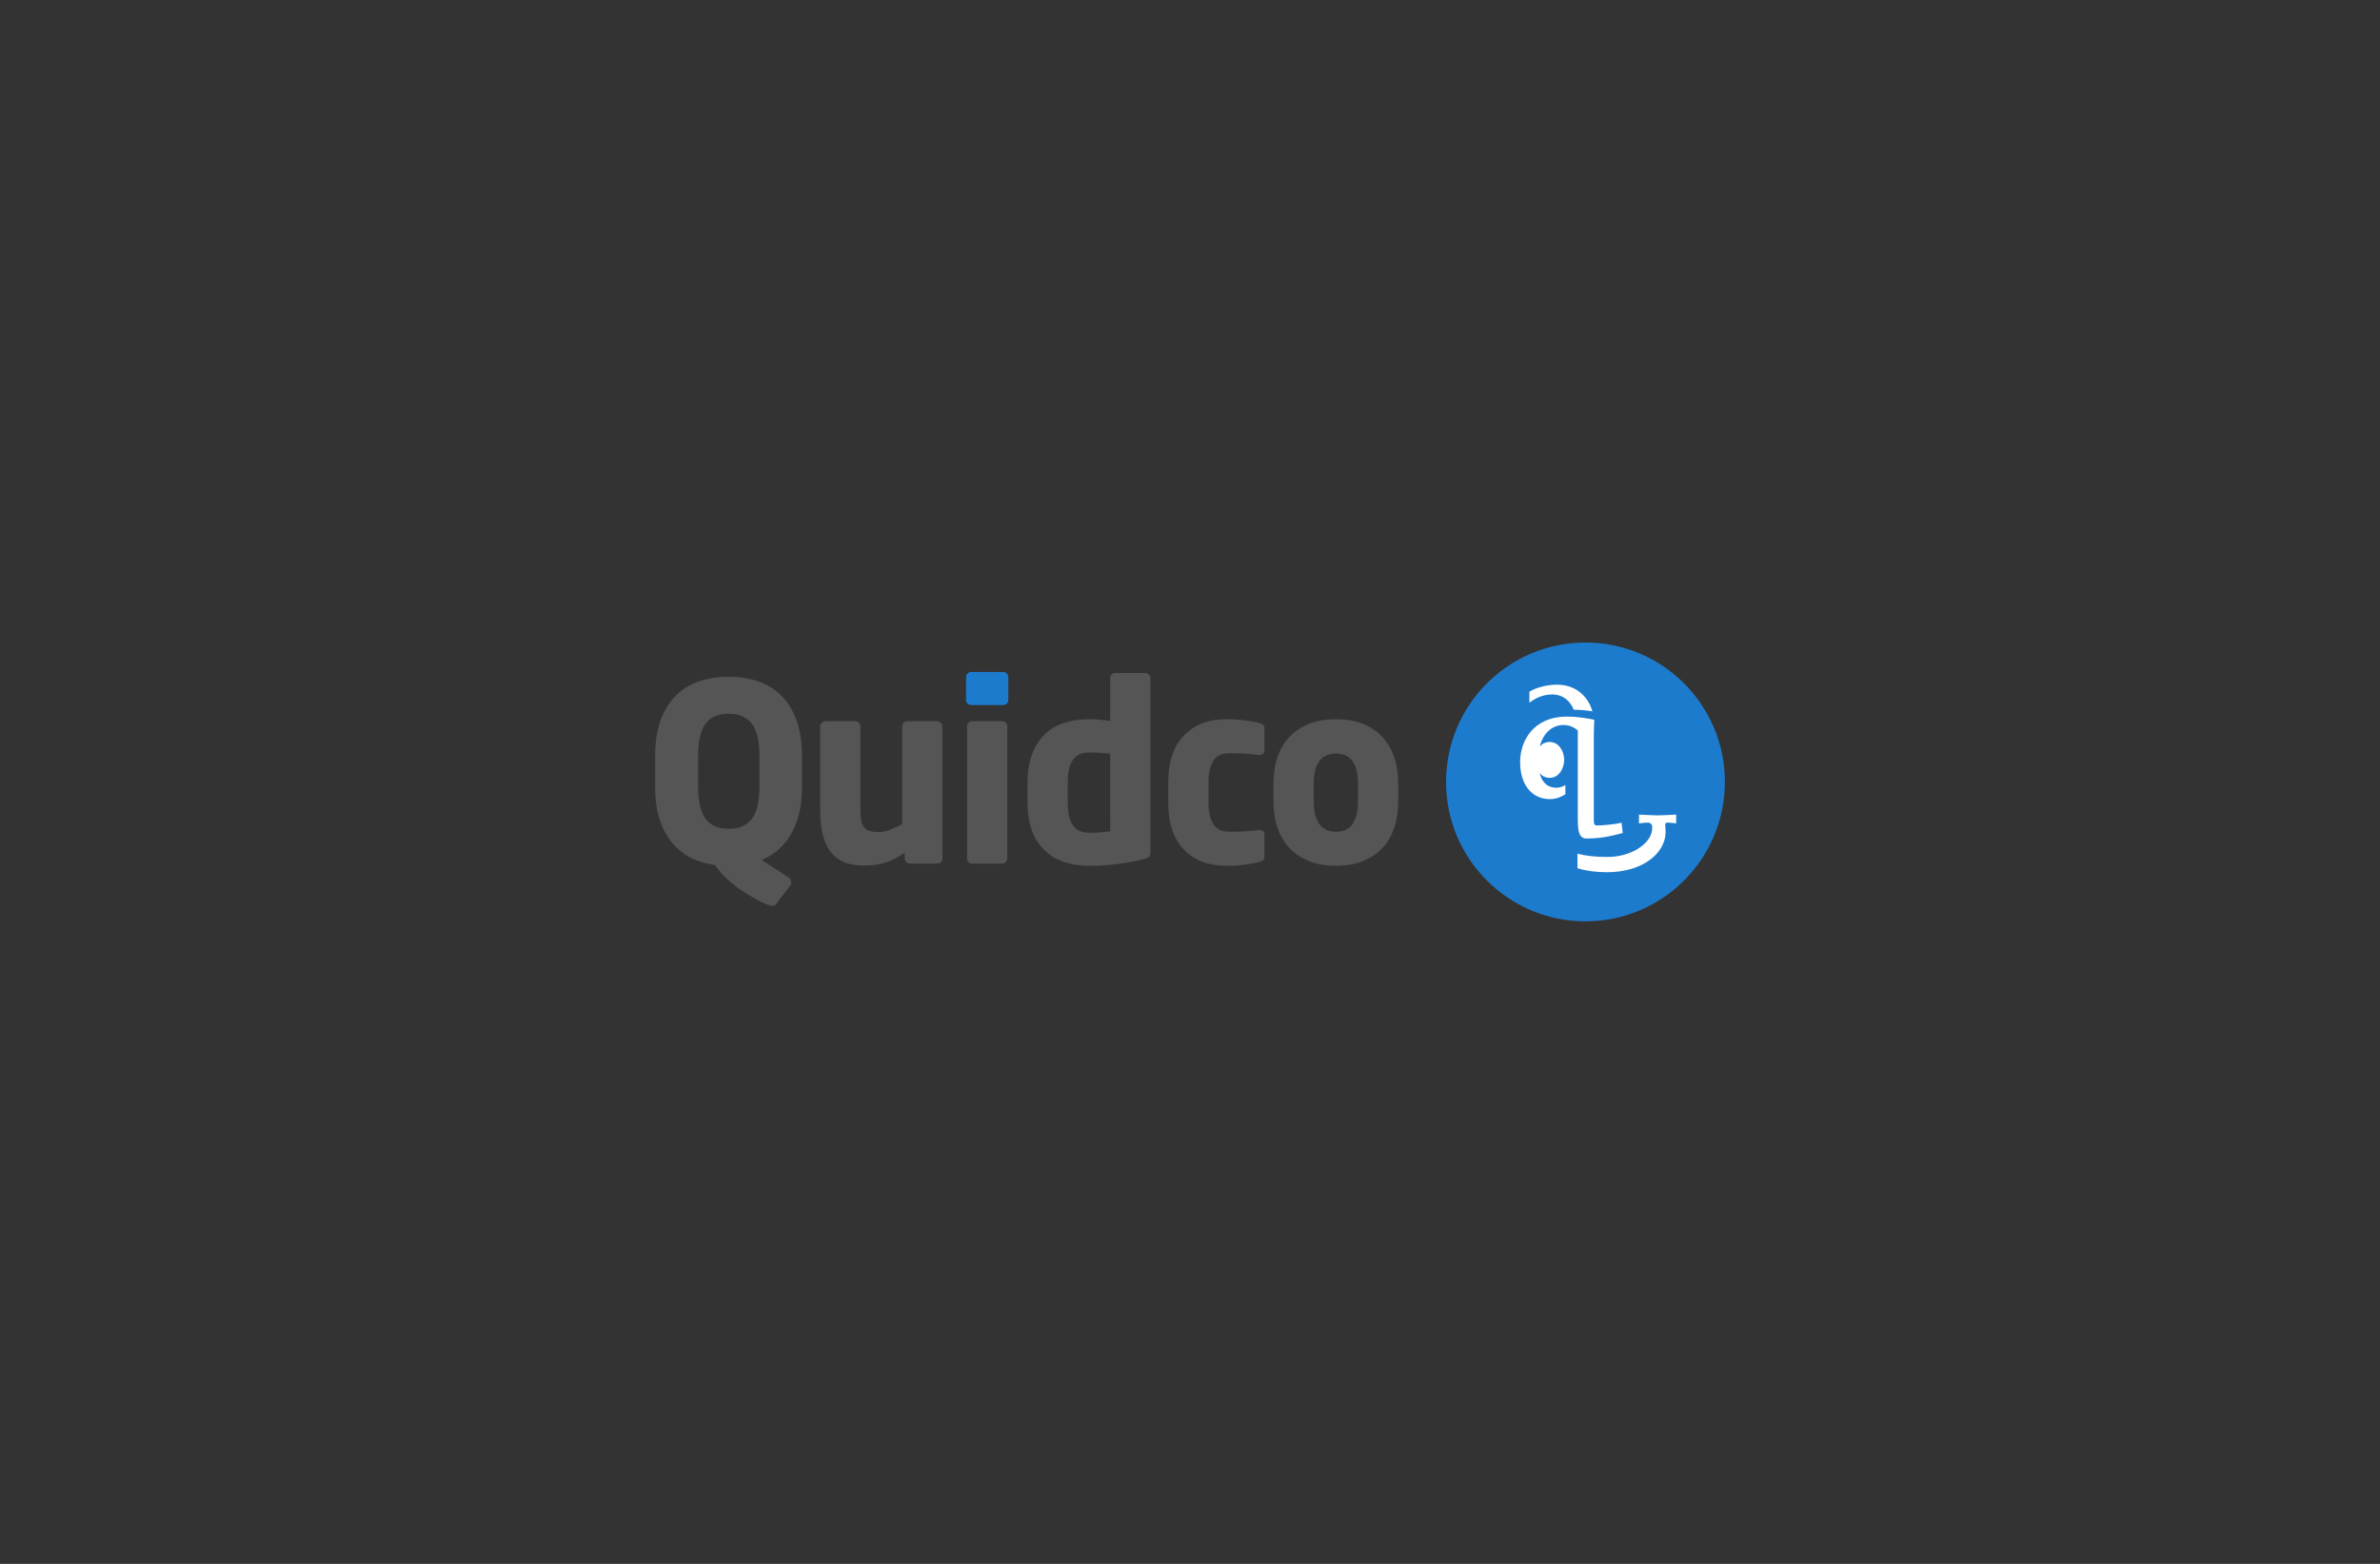<?xml version="1.0" encoding="UTF-8" standalone="no"?>
<!-- Generator: Adobe Illustrator 15.1.0, SVG Export Plug-In . SVG Version: 6.00 Build 0)  -->

<svg
   xmlns:dc="http://purl.org/dc/elements/1.1/"
   xmlns:cc="http://creativecommons.org/ns#"
   xmlns:rdf="http://www.w3.org/1999/02/22-rdf-syntax-ns#"
   xmlns:svg="http://www.w3.org/2000/svg"
   xmlns="http://www.w3.org/2000/svg"
   xmlns:sodipodi="http://sodipodi.sourceforge.net/DTD/sodipodi-0.dtd"
   xmlns:inkscape="http://www.inkscape.org/namespaces/inkscape"
   version="1.1"
   id="Layer_1"
   x="0px"
   y="0px"
   width="350"
   height="230"
   viewBox="0 0 350 230"
   enable-background="new 0 0 200 200"
   xml:space="preserve"
   sodipodi:docname="quidco.svg"
   inkscape:version="0.92.2 5c3e80d, 2017-08-06"
   inkscape:export-filename="/nekkon/nekkon/Desktop/projects/portfolio/other/assets/img/projects/quidco.png"
   inkscape:export-xdpi="96"
   inkscape:export-ydpi="96"><rect x="0" y="0" width="350" height="230" fill="#333333" stroke="none"/><defs
     id="defs31" /><sodipodi:namedview
     pagecolor="#ffffff"
     bordercolor="#666666"
     borderopacity="1"
     objecttolerance="10"
     gridtolerance="10"
     guidetolerance="10"
     inkscape:pageopacity="0"
     inkscape:pageshadow="2"
     inkscape:window-width="1124"
     inkscape:window-height="681"
     id="namedview29"
     showgrid="false"
     inkscape:zoom="1.18"
     inkscape:cx="100"
     inkscape:cy="100"
     inkscape:window-x="133"
     inkscape:window-y="63"
     inkscape:window-maximized="0"
     inkscape:current-layer="Layer_1" /><g
     id="g4545"
     transform="translate(74.092,-14.999)"><g
       transform="translate(0,30)"
       id="g16"><path
         style="fill:#555555"
         inkscape:connector-curvature="0"
         id="path2"
         d="m 64.284,111.789 c -0.146,0.146 -0.317,0.219 -0.512,0.219 h -4.093 c -0.195,0 -0.365,-0.074 -0.511,-0.221 -0.146,-0.147 -0.22,-0.319 -0.22,-0.517 v -0.885 c -1,0.712 -1.95,1.209 -2.851,1.491 -0.901,0.281 -1.937,0.424 -3.106,0.424 -1.316,0 -2.395,-0.214 -3.235,-0.641 -0.84,-0.426 -1.499,-1.016 -1.974,-1.771 -0.475,-0.755 -0.804,-1.639 -0.987,-2.65 -0.183,-1.011 -0.274,-2.089 -0.274,-3.233 V 91.833 c 0,-0.194 0.079,-0.371 0.238,-0.529 0.158,-0.158 0.334,-0.237 0.53,-0.237 h 4.422 c 0.195,0 0.365,0.079 0.511,0.236 0.147,0.158 0.22,0.335 0.22,0.528 v 12.144 c 0,0.633 0.037,1.168 0.11,1.604 0.073,0.438 0.207,0.791 0.402,1.058 0.195,0.268 0.469,0.456 0.822,0.566 0.353,0.109 0.81,0.163 1.371,0.163 0.536,0 1.084,-0.108 1.644,-0.328 0.561,-0.218 1.157,-0.498 1.791,-0.839 V 91.831 c 0,-0.193 0.074,-0.37 0.22,-0.528 0.146,-0.157 0.316,-0.236 0.512,-0.236 h 4.421 c 0.194,0 0.372,0.079 0.53,0.237 0.158,0.158 0.237,0.335 0.237,0.529 v 19.443 c 0,0.196 -0.072,0.367 -0.218,0.513" /><path
         style="fill:#555555"
         inkscape:connector-curvature="0"
         id="path4"
         d="m 74.041,111.276 c 0,0.195 -0.072,0.366 -0.219,0.513 -0.146,0.146 -0.316,0.219 -0.512,0.219 h -4.459 c -0.195,0 -0.365,-0.073 -0.512,-0.219 -0.146,-0.146 -0.218,-0.317 -0.218,-0.513 V 91.797 c 0,-0.194 0.073,-0.365 0.218,-0.512 0.146,-0.146 0.316,-0.219 0.512,-0.219 h 4.459 c 0.195,0 0.366,0.073 0.512,0.219 0.146,0.146 0.219,0.317 0.219,0.512 z" /><path
         style="fill:#555555"
         inkscape:connector-curvature="0"
         id="path6"
         d="m 95.092,110.326 c 0,0.293 -0.067,0.512 -0.201,0.658 -0.135,0.146 -0.445,0.28 -0.932,0.402 -1.047,0.269 -2.253,0.493 -3.617,0.676 -1.365,0.183 -2.754,0.274 -4.167,0.274 -2.973,0 -5.245,-0.816 -6.816,-2.448 -1.571,-1.632 -2.357,-3.936 -2.357,-6.909 v -2.85 c 0,-2.875 0.754,-5.153 2.266,-6.834 1.511,-1.681 3.812,-2.521 6.908,-2.521 0.365,0 0.822,0.024 1.37,0.072 0.548,0.05 1.09,0.109 1.626,0.184 v -6.323 c 0,-0.195 0.073,-0.365 0.219,-0.512 0.146,-0.146 0.316,-0.219 0.512,-0.219 h 4.423 c 0.194,0 0.372,0.073 0.53,0.219 0.158,0.146 0.237,0.316 0.237,0.512 v 25.619 z m -5.92,-14.472 c -0.438,-0.049 -0.938,-0.093 -1.498,-0.129 -0.562,-0.035 -1.06,-0.055 -1.499,-0.055 -0.659,0 -1.194,0.11 -1.608,0.329 -0.415,0.22 -0.744,0.53 -0.987,0.933 -0.244,0.401 -0.415,0.876 -0.512,1.426 -0.097,0.547 -0.146,1.138 -0.146,1.771 v 2.85 c 0,0.659 0.049,1.262 0.146,1.81 0.098,0.55 0.268,1.024 0.512,1.426 0.243,0.402 0.572,0.713 0.987,0.933 0.414,0.219 0.95,0.328 1.608,0.328 0.608,0 1.175,-0.023 1.699,-0.072 0.523,-0.049 0.956,-0.098 1.297,-0.146 V 95.854 Z" /><path
         style="fill:#555555"
         inkscape:connector-curvature="0"
         id="path8"
         d="m 111.672,111.515 c -0.122,0.11 -0.317,0.2 -0.585,0.274 -0.511,0.121 -1.175,0.242 -1.991,0.365 -0.817,0.121 -1.772,0.183 -2.869,0.183 -2.582,0 -4.648,-0.791 -6.195,-2.376 -1.547,-1.584 -2.321,-3.873 -2.321,-6.871 v -3.069 c 0,-2.997 0.773,-5.287 2.321,-6.872 1.546,-1.583 3.613,-2.374 6.195,-2.374 1.097,0 2.052,0.061 2.869,0.183 0.816,0.122 1.48,0.244 1.991,0.364 0.268,0.074 0.463,0.165 0.585,0.274 0.122,0.11 0.183,0.299 0.183,0.567 v 3.252 c 0,0.196 -0.067,0.347 -0.2,0.457 -0.135,0.11 -0.3,0.165 -0.494,0.165 h -0.073 c -0.682,-0.074 -1.333,-0.135 -1.955,-0.184 -0.621,-0.048 -1.456,-0.072 -2.503,-0.072 -0.414,0 -0.805,0.066 -1.171,0.201 -0.364,0.134 -0.682,0.365 -0.949,0.694 -0.269,0.329 -0.481,0.767 -0.64,1.315 -0.158,0.548 -0.238,1.224 -0.238,2.028 v 3.069 c 0,0.804 0.08,1.48 0.238,2.029 0.158,0.547 0.371,0.986 0.64,1.316 0.268,0.328 0.585,0.56 0.949,0.693 0.366,0.134 0.757,0.201 1.171,0.201 1.047,0 1.882,-0.024 2.503,-0.072 0.622,-0.051 1.273,-0.11 1.955,-0.184 h 0.073 c 0.194,0 0.359,0.055 0.494,0.163 0.133,0.111 0.2,0.264 0.2,0.458 v 3.252 c -0.001,0.272 -0.061,0.46 -0.183,0.571" /><path
         style="fill:#555555"
         inkscape:connector-curvature="0"
         id="path10"
         d="m 131.53,102.834 c 0,1.462 -0.202,2.778 -0.604,3.947 -0.402,1.169 -0.989,2.164 -1.758,2.979 -0.771,0.816 -1.722,1.449 -2.856,1.899 -1.136,0.451 -2.447,0.677 -3.938,0.677 -1.488,0 -2.801,-0.226 -3.937,-0.677 -1.135,-0.45 -2.094,-1.083 -2.874,-1.899 -0.782,-0.815 -1.374,-1.811 -1.776,-2.979 -0.402,-1.168 -0.604,-2.485 -0.604,-3.947 v -2.559 c 0,-1.462 0.202,-2.777 0.604,-3.946 0.402,-1.17 0.994,-2.161 1.776,-2.979 0.78,-0.816 1.739,-1.449 2.874,-1.9 1.136,-0.45 2.448,-0.676 3.937,-0.676 1.49,0 2.802,0.226 3.938,0.676 1.135,0.451 2.086,1.084 2.856,1.9 0.769,0.817 1.355,1.809 1.758,2.979 0.402,1.169 0.604,2.484 0.604,3.946 z m -5.921,-2.559 c 0,-2.971 -1.078,-4.458 -3.235,-4.458 -1.065,0 -1.877,0.371 -2.434,1.115 -0.558,0.742 -0.837,1.857 -0.837,3.343 v 2.559 c 0,1.487 0.279,2.608 0.837,3.362 0.557,0.755 1.368,1.134 2.434,1.134 2.157,0 3.235,-1.499 3.235,-4.496 z" /><path
         style="fill:#1d7bce"
         inkscape:connector-curvature="0"
         id="path12"
         d="m 74.188,87.96 c 0,0.194 -0.073,0.365 -0.219,0.511 -0.146,0.146 -0.317,0.22 -0.512,0.22 h -4.751 c -0.194,0 -0.366,-0.073 -0.511,-0.22 -0.146,-0.146 -0.22,-0.316 -0.22,-0.511 v -3.398 c 0,-0.195 0.074,-0.366 0.22,-0.512 0.146,-0.146 0.317,-0.22 0.511,-0.22 h 4.751 c 0.194,0 0.365,0.073 0.512,0.22 0.146,0.146 0.219,0.316 0.219,0.512 z" /><path
         style="fill:#555555"
         inkscape:connector-curvature="0"
         id="path14"
         d="m 43.008,90.85 c -0.56,-1.486 -1.325,-2.698 -2.298,-3.638 -0.974,-0.938 -2.117,-1.619 -3.43,-2.046 -1.313,-0.427 -2.725,-0.641 -4.232,-0.641 -1.507,0 -2.919,0.214 -4.233,0.641 -1.314,0.427 -2.457,1.108 -3.429,2.046 -0.973,0.939 -1.739,2.151 -2.299,3.638 -0.56,1.485 -0.839,3.289 -0.839,5.408 v 4.35 c 0,2.12 0.279,3.922 0.839,5.409 0.56,1.485 1.326,2.698 2.299,3.636 0.973,0.938 2.116,1.62 3.429,2.047 0.717,0.232 1.465,0.399 2.24,0.505 0.121,0.188 0.25,0.376 0.392,0.564 0.659,0.875 1.613,1.785 2.86,2.73 0.318,0.24 0.683,0.489 1.095,0.748 0.411,0.258 0.827,0.51 1.247,0.757 0.42,0.247 0.826,0.465 1.217,0.655 0.392,0.188 0.717,0.325 0.971,0.414 0.234,0.069 0.455,0.12 0.662,0.152 0.208,0.032 0.38,-0.042 0.518,-0.224 l 2.087,-2.757 c 0.137,-0.183 0.186,-0.387 0.144,-0.614 -0.042,-0.229 -0.152,-0.41 -0.334,-0.548 l -0.068,-0.052 c -0.29,-0.184 -0.63,-0.405 -1.021,-0.666 -0.391,-0.262 -0.799,-0.525 -1.222,-0.792 -0.422,-0.267 -0.83,-0.53 -1.221,-0.791 -0.167,-0.111 -0.321,-0.217 -0.467,-0.317 1.05,-0.427 1.982,-1.029 2.795,-1.812 0.973,-0.938 1.738,-2.15 2.298,-3.636 0.56,-1.487 0.84,-3.289 0.84,-5.409 v -4.35 c 0,-2.118 -0.28,-3.922 -0.84,-5.407 z m -13.341,14.575 c -0.731,-0.979 -1.097,-2.581 -1.097,-4.809 v -4.368 c 0,-2.227 0.365,-3.828 1.097,-4.809 0.731,-0.979 1.864,-1.468 3.398,-1.468 1.534,0 2.674,0.489 3.417,1.468 0.742,0.98 1.114,2.582 1.114,4.809 v 4.368 c 0,2.228 -0.372,3.829 -1.114,4.809 -0.744,0.979 -1.883,1.469 -3.417,1.469 -1.534,0 -2.667,-0.491 -3.398,-1.469 z" /></g><g
       transform="translate(0,30)"
       id="g26"><path
         style="fill:#1d7bce"
         inkscape:connector-curvature="0"
         id="path18"
         d="m 138.563,99.999 c 0,-11.323 9.179,-20.502 20.502,-20.502 11.324,0 20.503,9.179 20.503,20.502 0,11.323 -9.179,20.503 -20.503,20.503 -11.323,0 -20.502,-9.18 -20.502,-20.503" /><path
         style="fill:#ffffff"
         inkscape:connector-curvature="0"
         id="path20"
         d="m 150.817,88.343 v -1.599 c 0.595,-0.434 2.284,-1.051 4.022,-1.051 2.609,0 4.532,1.495 5.248,3.92 -0.741,-0.118 -1.692,-0.231 -2.743,-0.231 -0.546,-1.315 -1.574,-2.249 -3.191,-2.249 -1.554,0 -2.696,0.731 -3.336,1.21" /><path
         style="fill:#ffffff"
         inkscape:connector-curvature="0"
         id="path22"
         d="m 157.937,100.115 v -1.472 -6.215 c -0.482,-0.389 -1.12,-0.802 -2.104,-0.802 -1.411,0 -2.923,0.919 -3.491,3.172 0.352,-0.404 0.836,-0.676 1.449,-0.676 1.416,0 2.142,1.447 2.142,2.638 0,1.193 -0.726,2.641 -2.142,2.641 -0.629,0 -1.122,-0.286 -1.477,-0.708 0.348,1.339 1.146,2.165 2.469,2.165 0.482,0 0.917,-0.158 1.331,-0.401 l -0.007,1.359 c -0.656,0.411 -1.392,0.711 -2.283,0.711 -2.561,0 -4.366,-2.011 -4.366,-5.438 0,-3.041 1.851,-6.695 6.902,-6.695 1.827,0 3.358,0.342 3.997,0.457 -0.023,0.754 -0.069,1.69 -0.069,2.604 v 12.104 c 0,0.503 0.023,0.846 0.479,0.846 0.572,0 2.559,-0.14 3.601,-0.408 l 0.178,1.52 c -1.249,0.296 -2.825,0.802 -5.295,0.802 -0.892,0 -1.314,-0.563 -1.314,-2.759 z" /><path
         style="fill:#ffffff"
         inkscape:connector-curvature="0"
         id="path24"
         d="m 170.844,107.396 c 0,2.922 -3.152,5.882 -8.643,5.882 -1.606,0 -3.064,-0.205 -4.314,-0.584 v -2.148 c 1.125,0.311 2.591,0.488 4.415,0.488 3.435,0 6.314,-1.879 6.56,-3.951 0.021,-0.173 0.019,-0.349 0.019,-0.349 0.016,-0.535 -0.257,-0.751 -0.659,-0.751 -0.503,0 -0.985,0.08 -1.287,0.122 V 104.8 c 0.824,0.038 2.11,0.118 2.735,0.118 0.781,0 1.928,-0.08 2.731,-0.118 v 1.305 c -0.321,-0.042 -0.763,-0.122 -1.267,-0.122 -0.402,0 -0.36,0.292 -0.316,0.747 0.03,0.316 0.026,0.561 0.026,0.666" /></g></g></svg>